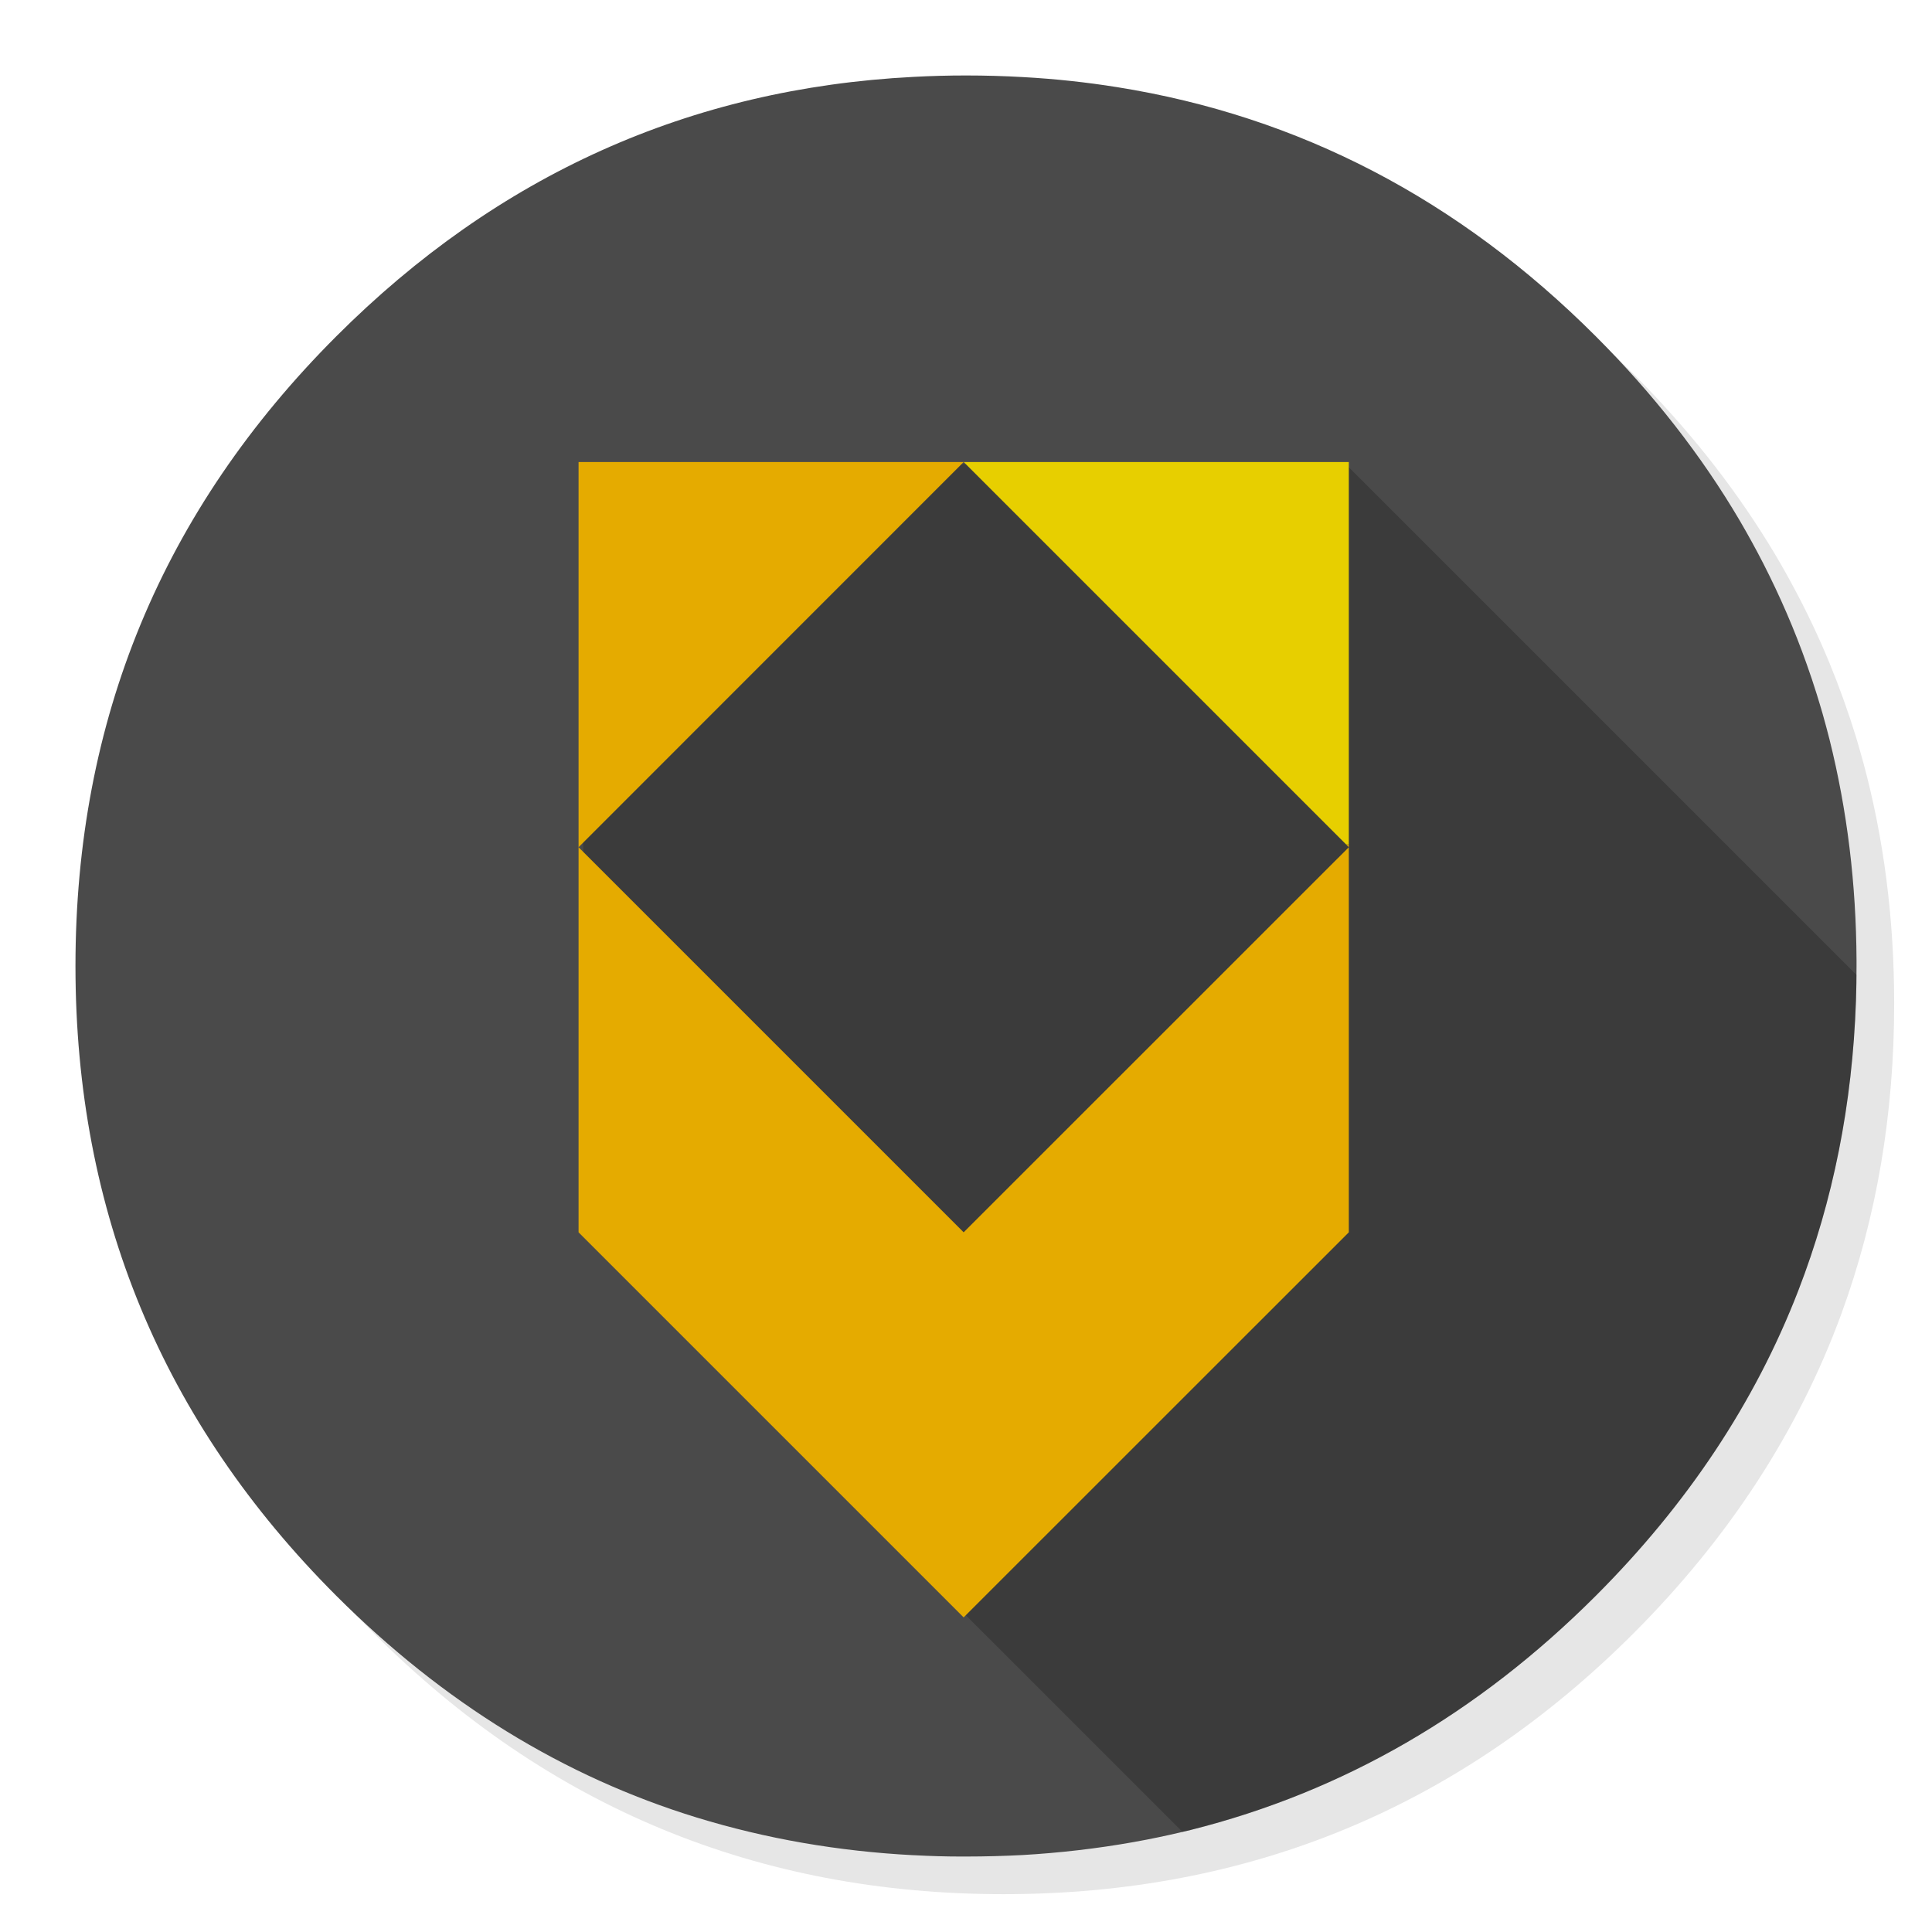<svg xmlns="http://www.w3.org/2000/svg" xmlns:xlink="http://www.w3.org/1999/xlink" id="Apps-Spideroak-One" width="1024" height="1024" x="0" y="0" style="background-color:#fff" baseProfile="basic" enable-background="new 0 0 1024 1024" image-rendering="optimizeSpeed" version="1.1" viewBox="0 0 1024 1024"><g id="background-circle-shadow"><g id="shape"><path id="path" fill="#000" fill-opacity=".098" d="M969.6,351.25 Q961,330.4 950.2,310.4 C946.15,302.85 941.85,295.35 937.3,288 917.75,256.3 893.9,226.35 865.75,198.2 773.6,106.05 662.3,59.95 531.95,59.95 401.6,59.95 290.35,106.05 198.2,198.2 106.05,290.35 59.95,401.6 59.95,531.95 59.95,662.3 106.05,773.6 198.2,865.75 290.35,957.9 401.6,1003.95 531.95,1003.95 662.3,1003.95 773.6,957.9 865.75,865.75 916.5,814.95 953.3,758.35 976.1,696 994.65,645.15 1003.95,590.5 1003.95,531.95 1003.95,487.05 998.5,444.4 987.55,404 986.3,399.45 985,394.9 983.65,390.4 979.55,377.1 974.85,364.05 969.6,351.25z"/></g></g><g id="background-circle"><g id="shape2"><path id="path1" fill="#4A4A4A" fill-opacity="1" d="M966.05,378.4 C965.05,375 964.05,371.55 962.9,367.9 961.3,362.75 959.5,357.4 957.6,352.05 951.15,333.8 943.45,316 934.45,298.4 930.65,291 926.5,283.45 922.15,276 901.85,241.5 876.35,208.8 845.8,178.25 773.2,105.65 688.65,61.6 592.15,46.2 575.9,43.6 559.35,41.8 542.1,40.85 532.4,40.3 522.25,40 512,40 502.65,40 493.4,40.25 484.1,40.75 365.75,46.85 263.8,92.7 178.25,178.25 Q40,316.5 40,512 C40,642.35 86.1,753.65 178.25,845.8 234.95,902.45 298.8,941.7 369.35,963.35 406.1,974.6 444.15,981.2 484.1,983.3 484.25,983.3 484.35,983.3 484.5,983.3 493,983.75 501.1,984 509,984 510.2,984 511.1,984 512,984 522.3,984 532.5,983.7 542.1,983.2 544.6,983.05 546.85,982.9 549.05,982.75 569.25,981.3 588.95,978.7 607.75,975.05 615.7,973.5 623.55,971.75 631.15,969.9 711.95,949.6 783.3,908.3 845.8,845.8 894.4,797.2 930.2,743.3 953.15,684 971.6,636.35 981.8,585.2 983.7,530.5 983.9,524.45 984,518.25 984,512 984,511.35 984,510.65 984,510 984,509.65 984,509.35 984,509 983.8,468.35 979.05,429.5 969.7,392 968.6,387.65 967.35,383 966.05,378.4z"/></g></g><g id="object-shadow"><g id="shape4"><path id="path2" fill="#000" fill-opacity=".2" d="M983.7,530.5 Q983.924,523.643 983.975,516.725 L714.9,247.65 357,244.9 C260.5,435.5 309.4,636.5 503.7,847.9 L626.75,970.95 C628.3,970.6 629.75,970.25 631.15,969.9 711.95,949.6 783.3,908.3 845.8,845.8 894.4,797.2 930.2,743.3 953.15,684 971.6,636.35 981.8,585.2 983.7,530.5z"/></g></g><g id="Calque.__201"><g id="shape6"><path id="path3" fill="#E5AB00" fill-opacity="1" d="M714.9,447.55 L713.45,447.55 714.9,449.05 714.9,447.55z M714.9,653.15 L714.9,449.05 510.75,653.15 306.65,449.05 306.65,653.15 510.75,857.25 714.9,653.15z M511.15,245.25 L511.15,244.9 510.75,244.9 511.15,245.25z M306.65,449.05 L510.75,244.9 306.65,244.9 306.65,449.05z"/><path id="path4" fill="#E7CF00" fill-opacity="1" d="M713.45,447.55 L714.9,447.55 714.9,244.9 511.15,244.9 511.15,245.25 713.45,447.55z"/></g></g></svg>